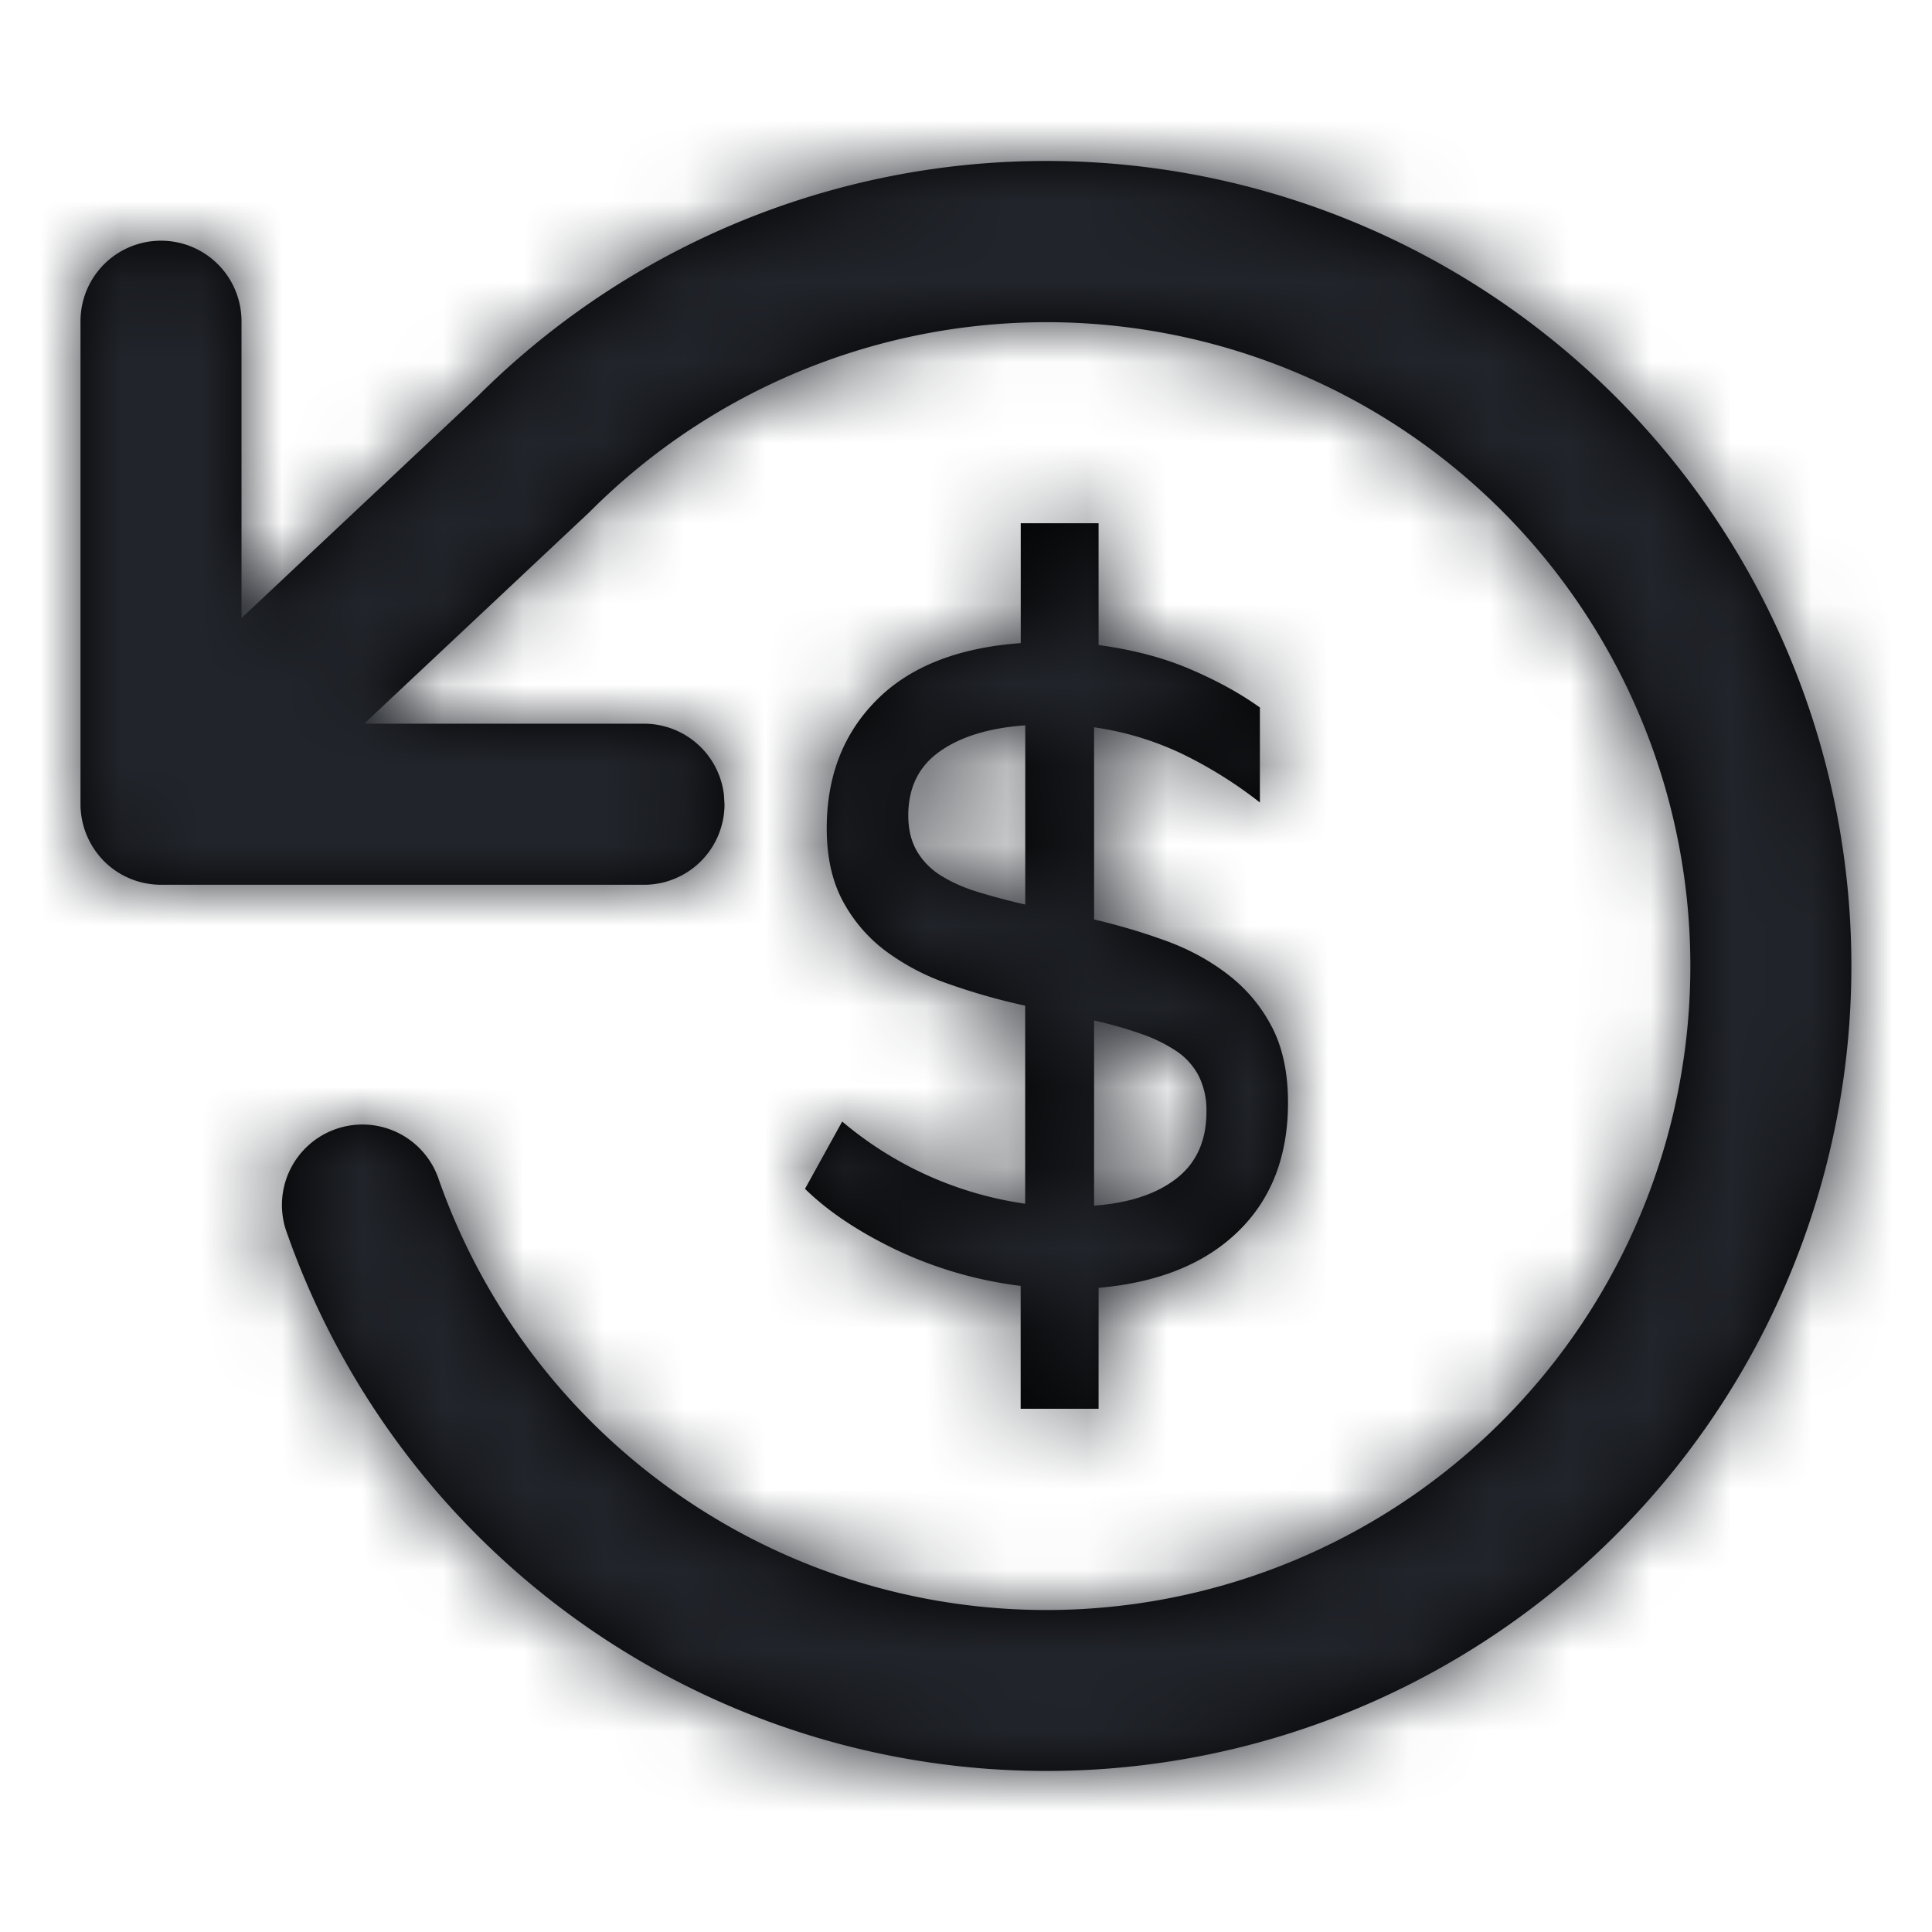 <?xml version="1.0" encoding="UTF-8"?>
<svg xmlns="http://www.w3.org/2000/svg" xmlns:xlink="http://www.w3.org/1999/xlink" viewBox="0 0 24 24">
  <title>Transaction</title>
  <defs>
    <path d="M5.933 4.923a10 10 0 11-2.366 10.4 1 1 0 111.886-.664 8 8 0 1011.416-9.66 8.01 8.01 0 00-9.544 1.36L4.524 8.99H8a1 1 0 01.993.884L9 9.991a1 1 0 01-1 1H2a1.016 1.016 0 01-.333-.057.996.996 0 01-.396-.258l.079.075A1.006 1.006 0 011 9.99l.002.07a1.006 1.006 0 01-.002-.06v-6.01a1 1 0 112 0v3.688zM13.647 6.5v1.513c.428.058.809.158 1.143.302.334.143.62.301.861.474v1.18a5.313 5.313 0 00-.974-.608 3.769 3.769 0 00-1.086-.326v2.387c.315.074.617.164.906.27.29.107.546.249.771.425.225.176.404.392.535.646s.197.566.197.935c0 .664-.206 1.198-.62 1.6-.412.401-.99.635-1.733.7V17.5h-.968v-1.526a5.067 5.067 0 01-1.548-.449c-.469-.225-.846-.478-1.131-.757l.462-.836a4.5 4.5 0 002.273 1.021v-2.46a7.892 7.892 0 01-.956-.272 2.873 2.873 0 01-.783-.412 1.887 1.887 0 01-.529-.621c-.131-.246-.197-.546-.197-.898 0-.648.207-1.18.62-1.594.412-.414 1.009-.65 1.79-.707V6.5h.967zm-.056 6.177v2.3c.435-.032.777-.145 1.024-.338.248-.193.372-.47.372-.83a.952.952 0 00-.096-.443.834.834 0 00-.276-.308 1.92 1.92 0 00-.439-.215 5.107 5.107 0 00-.585-.166zm-.856-3.667c-.45.033-.804.142-1.063.326-.26.185-.389.45-.389.794 0 .172.036.32.107.443a.884.884 0 00.304.307c.132.082.285.15.462.203.176.054.37.105.58.154V9.01z" id="path-1"/>
  </defs>
  <g id="icon/transaction" stroke="none" stroke-width="1" fill="none" fill-rule="evenodd">
    <mask id="mask-2" fill="#fff">
      <use xlink:href="#path-1"/>
    </mask>
    <use id="Combined-Shape" fill="#000" fill-rule="nonzero" xlink:href="#path-1"/>
    <g id="Group" mask="url(#mask-2)" fill="#21242A">
      <g id="COLOR/-black">
        <path id="Color/Black" d="M0 0h24v24H0z"/>
      </g>
    </g>
  </g>
</svg>

